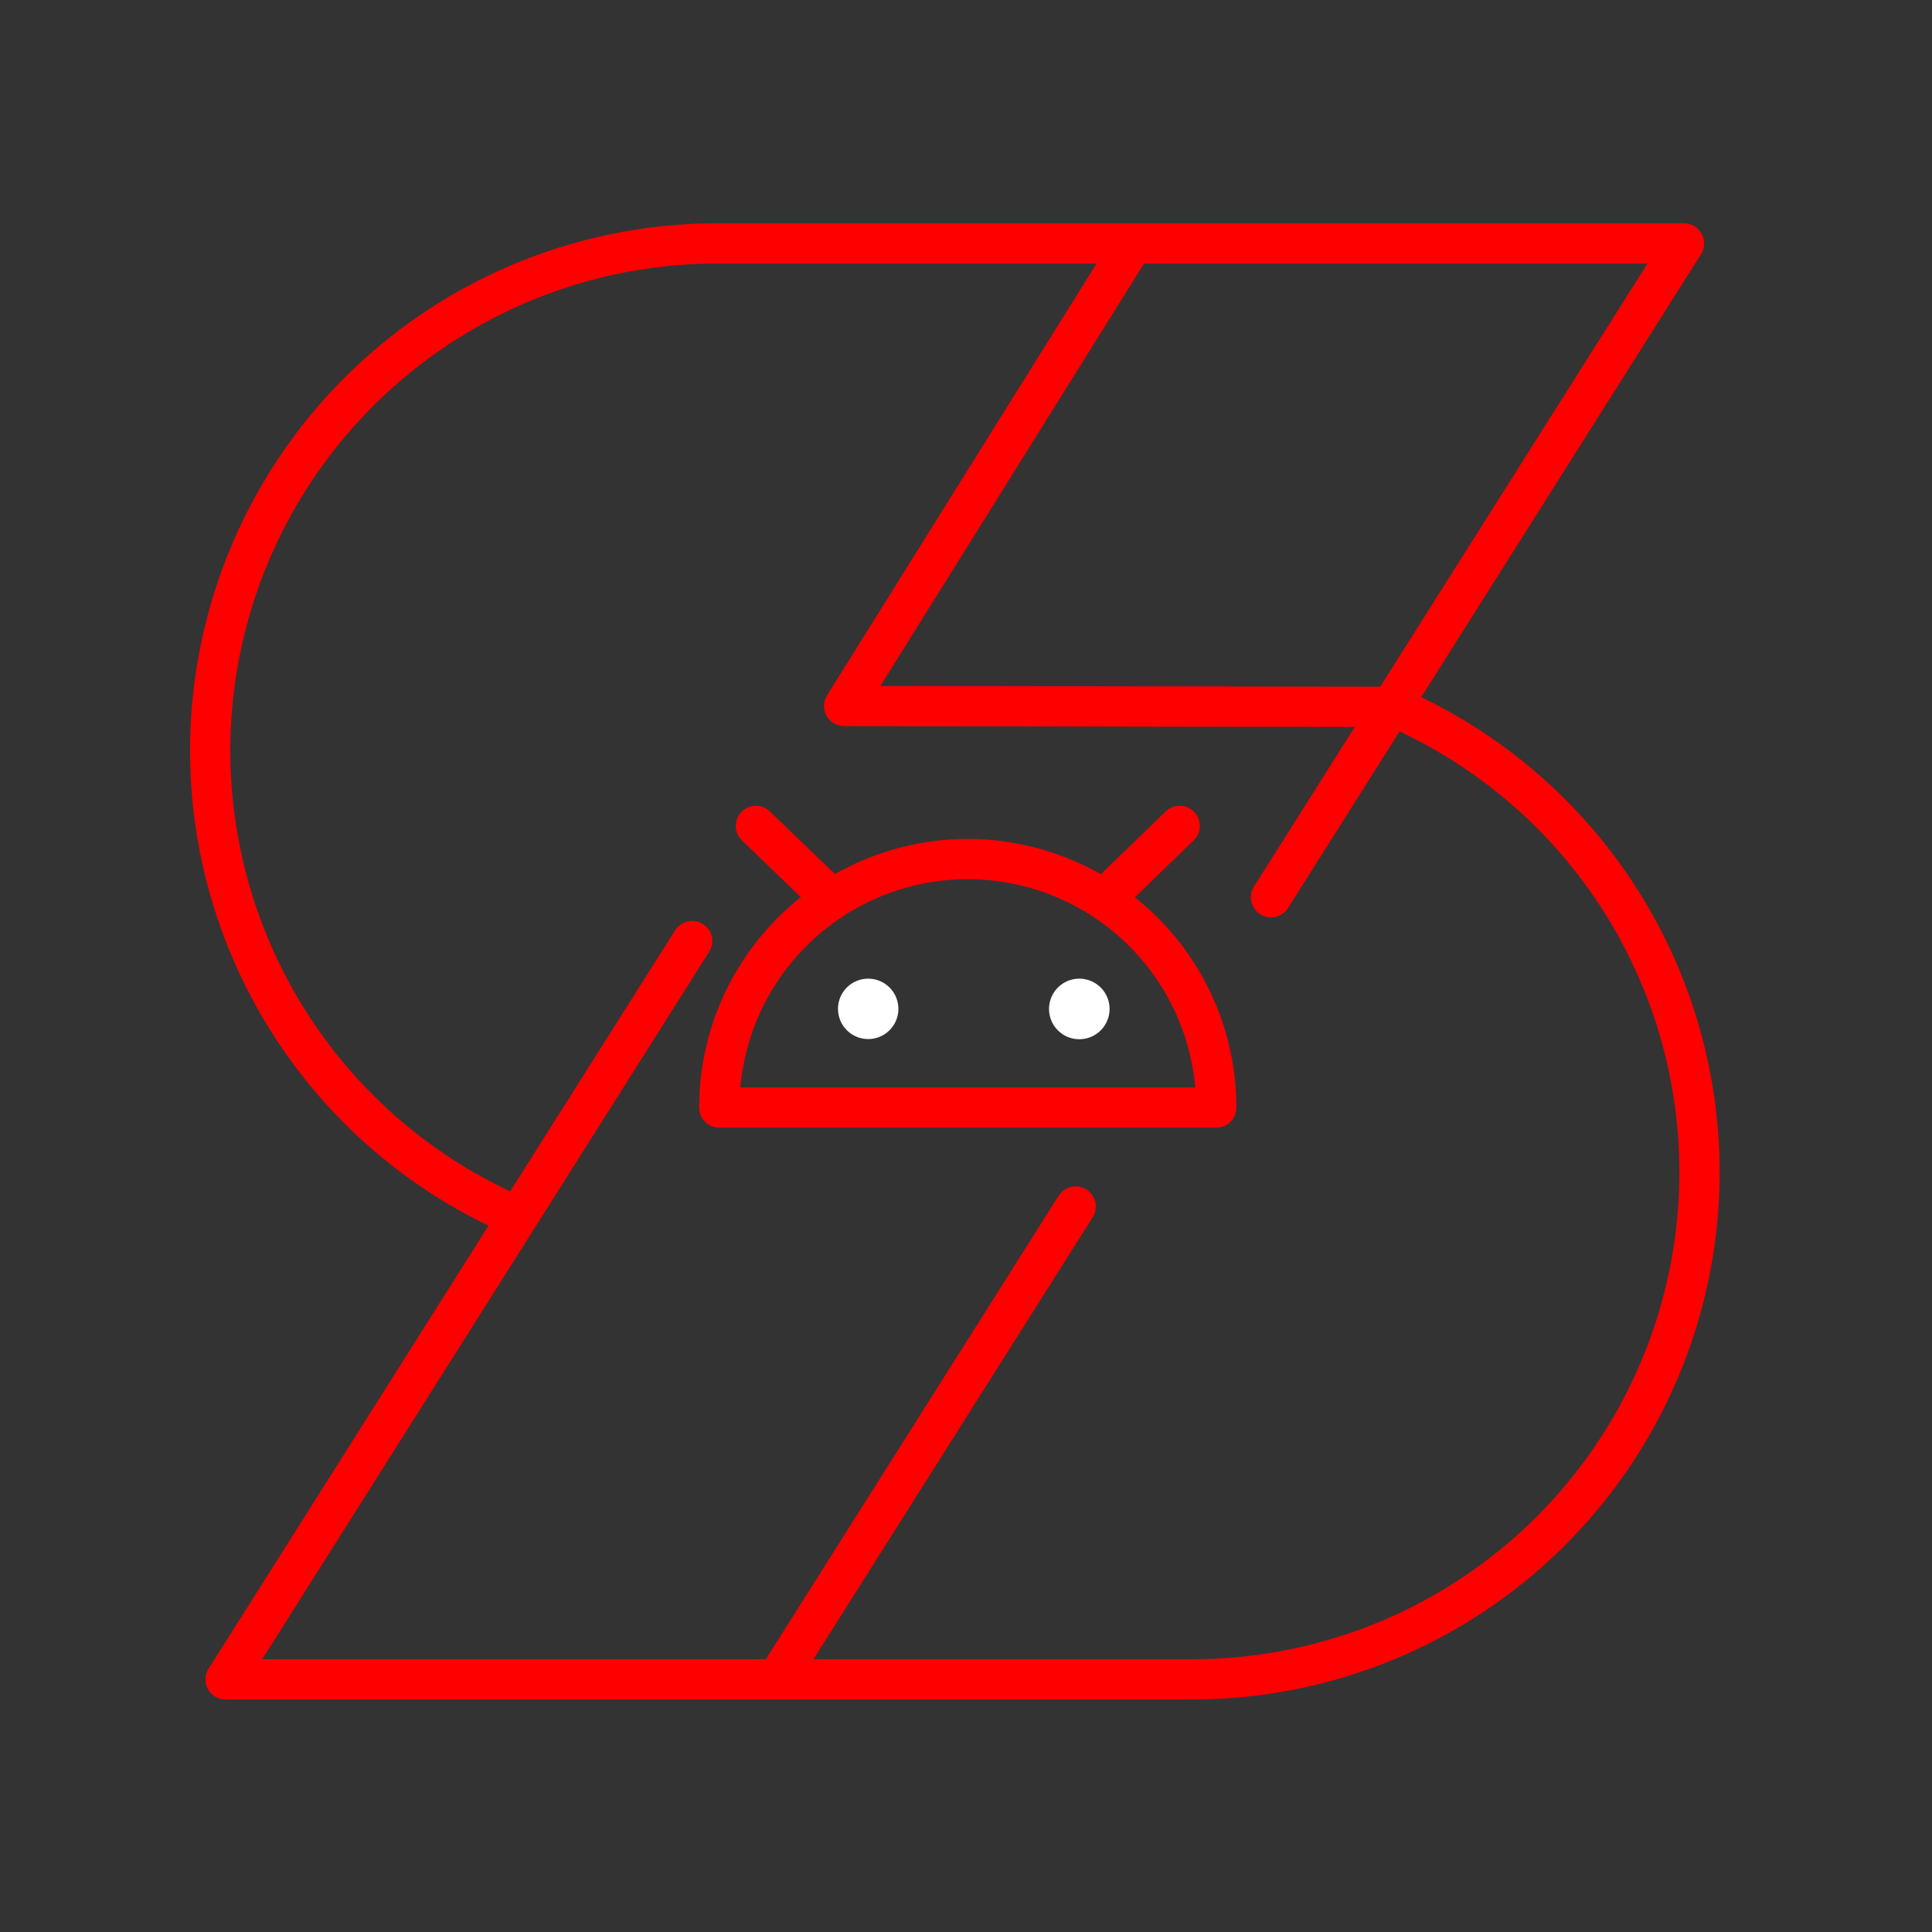 <svg xmlns="http://www.w3.org/2000/svg" viewBox="0 0 48 48"><rect x="0" y="0" width="48" height="48" fill="#333333" stroke="none"/><defs><style>.a{fill:none;stroke:#FF0000;stroke-linecap:round;stroke-linejoin:round;}.b{fill:#fff;}</style></defs><path class="a" d="M28.145,6.048,20.973,17.54l13.661.022M17.196,23.379,5.607,41.723"/><path class="a" d="M34.634,17.562a12.6,12.6,0,0,1-5.009,24.161H5.607m7.205-11.514a12.6,12.6,0,0,1,5.009-24.161H41.839L31.578,22.292m-4.854,7.684L19.302,41.723"/><path class="b" d="M21.57,24.315a.75.75,0,1,1-.75.75A.75.75,0,0,1,21.57,24.315Z"/><path class="b" d="M26.817,24.315a.752.752,0,1,1-.004,0Z"/><path class="a" d="M29.309,20.519,27.42,22.348m-8.64-1.829,1.893,1.825"/><path class="a" d="M30.217,27.517a6.173,6.173,0,0,0-12.346,0Z"/></svg>